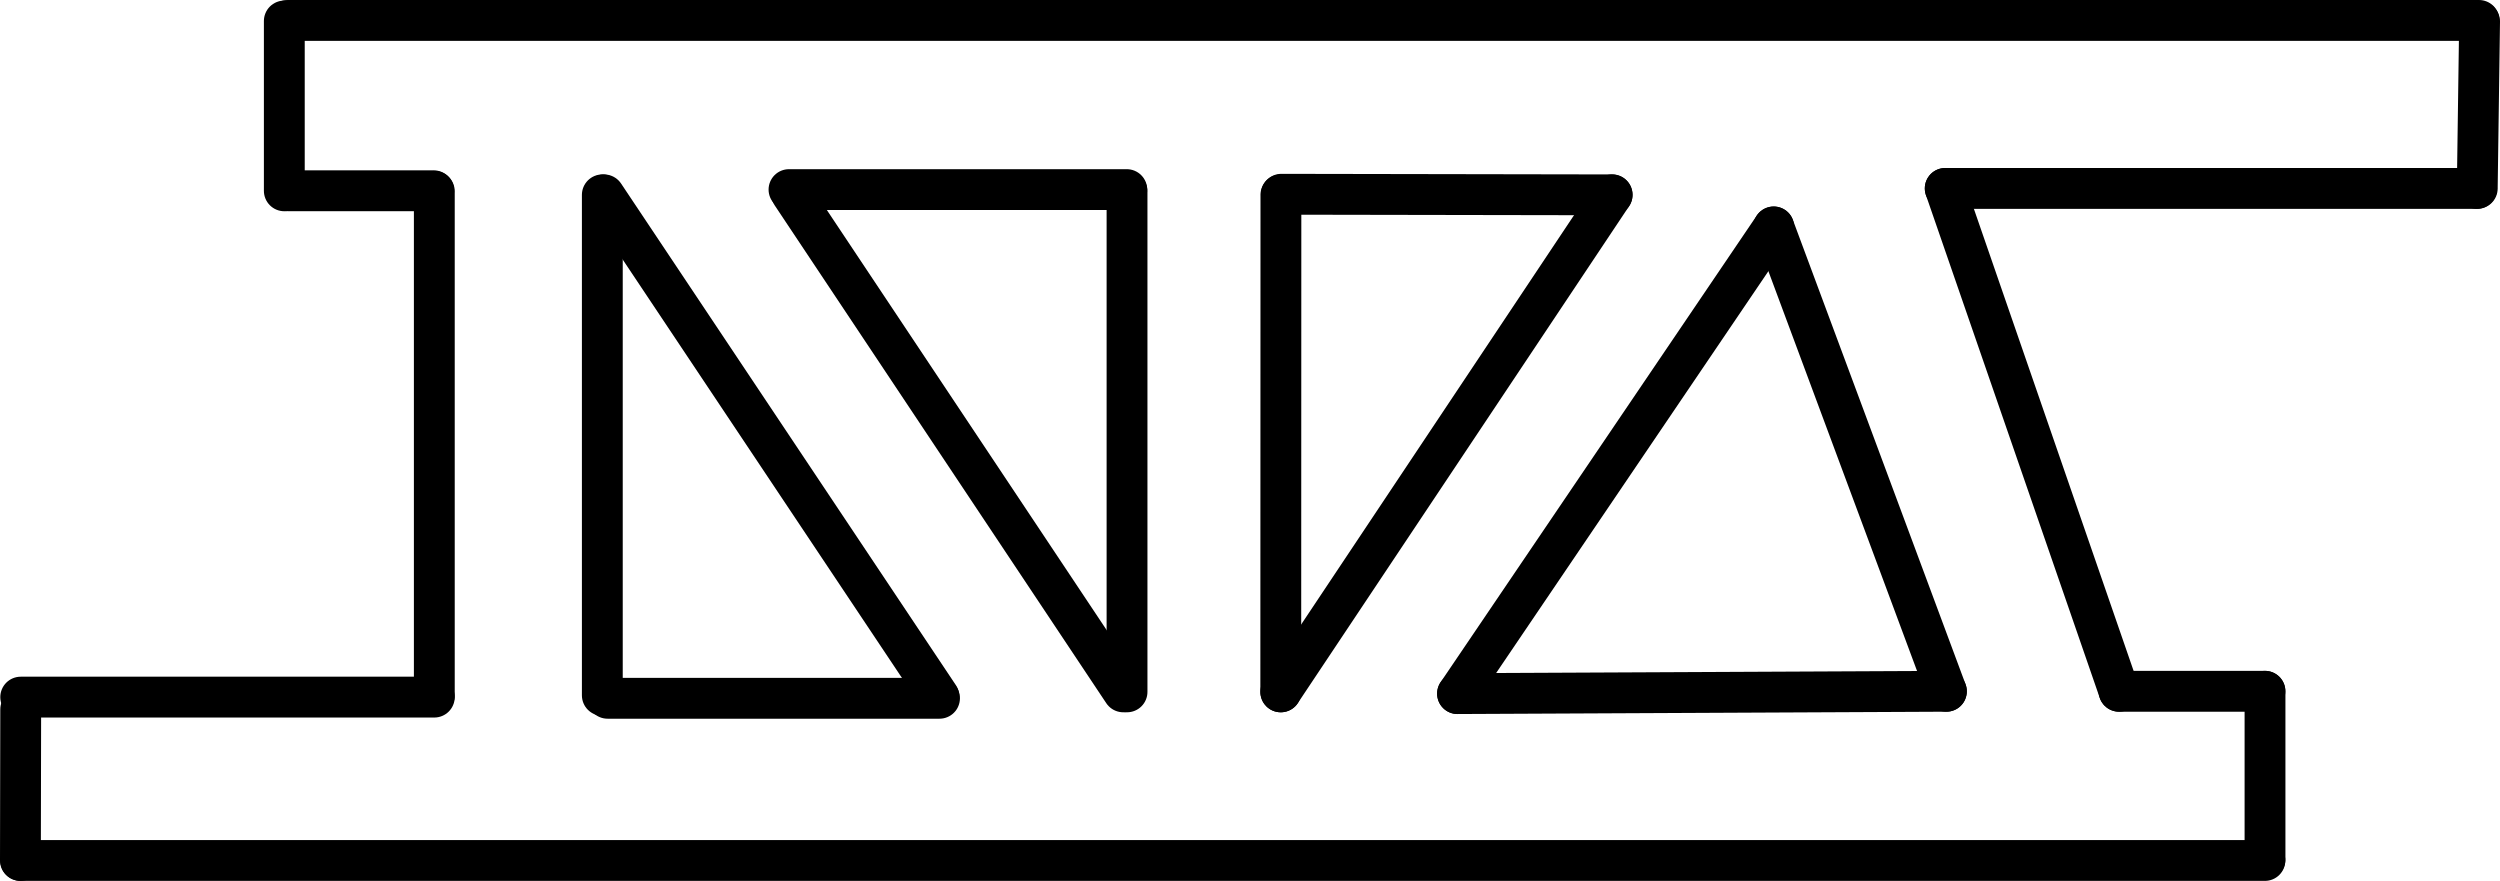 <svg id="Layer_1" data-name="Layer 1" xmlns="http://www.w3.org/2000/svg" viewBox="0 0 2142.75 755.01"><defs><style>.cls-1{fill:none;}.cls-1,.cls-2{stroke:#000;stroke-linecap:round;stroke-miterlimit:10;stroke-width:35px;}</style></defs><line class="cls-1" x1="246.75" y1="17.5" x2="2124.75" y2="17.5"/><line x1="246.75" y1="17.5" x2="2124.75" y2="17.5"/><line class="cls-2" x1="243.68" y1="163.56" x2="243.68" y2="18"/><line class="cls-2" x1="2123.25" y1="161.5" x2="2125.25" y2="18.5"/><line class="cls-1" x1="17.5" y1="737.5" x2="17.75" y2="608"/><line class="cls-2" x1="1941.34" y1="736.5" x2="1941.34" y2="592.5"/><line class="cls-1" x1="17.75" y1="737.51" x2="1941.25" y2="737.51"/><line x1="17.75" y1="737.51" x2="1941.25" y2="737.51"/><line class="cls-2" x1="246.75" y1="163.5" x2="371.75" y2="163.5"/><line class="cls-2" x1="17.75" y1="597.5" x2="372.25" y2="597.5"/><line class="cls-2" x1="372.25" y1="164" x2="372.25" y2="596"/><line class="cls-2" x1="520.75" y1="598.5" x2="805.25" y2="598.5"/><line class="cls-2" x1="516.25" y1="596" x2="516.25" y2="167"/><line class="cls-2" x1="517.75" y1="167" x2="804.75" y2="597"/><line class="cls-2" x1="965.75" y1="162.5" x2="676.25" y2="162.5"/><line class="cls-2" x1="965.98" y1="164" x2="965.98" y2="593"/><line class="cls-2" x1="962.75" y1="593" x2="678.6" y2="166.38"/><line class="cls-2" x1="1098.25" y1="166.5" x2="1381.75" y2="167"/><line class="cls-2" x1="1097.87" y1="167" x2="1097.75" y2="593"/><line class="cls-2" x1="1097.75" y1="593" x2="1381.75" y2="167"/><line class="cls-2" x1="1816.25" y1="592.5" x2="1667.25" y2="161.5"/><line class="cls-2" x1="1667.25" y1="161.5" x2="2122.75" y2="161.5"/><line class="cls-2" x1="1816.25" y1="592.5" x2="1941.25" y2="592.5"/><line class="cls-2" x1="1668.25" y1="592.5" x2="1249.25" y2="594.5"/><line class="cls-2" x1="1249.25" y1="594.5" x2="1520.25" y2="194.5"/><line class="cls-2" x1="1668.25" y1="592.5" x2="1520.25" y2="194.5"/></svg>